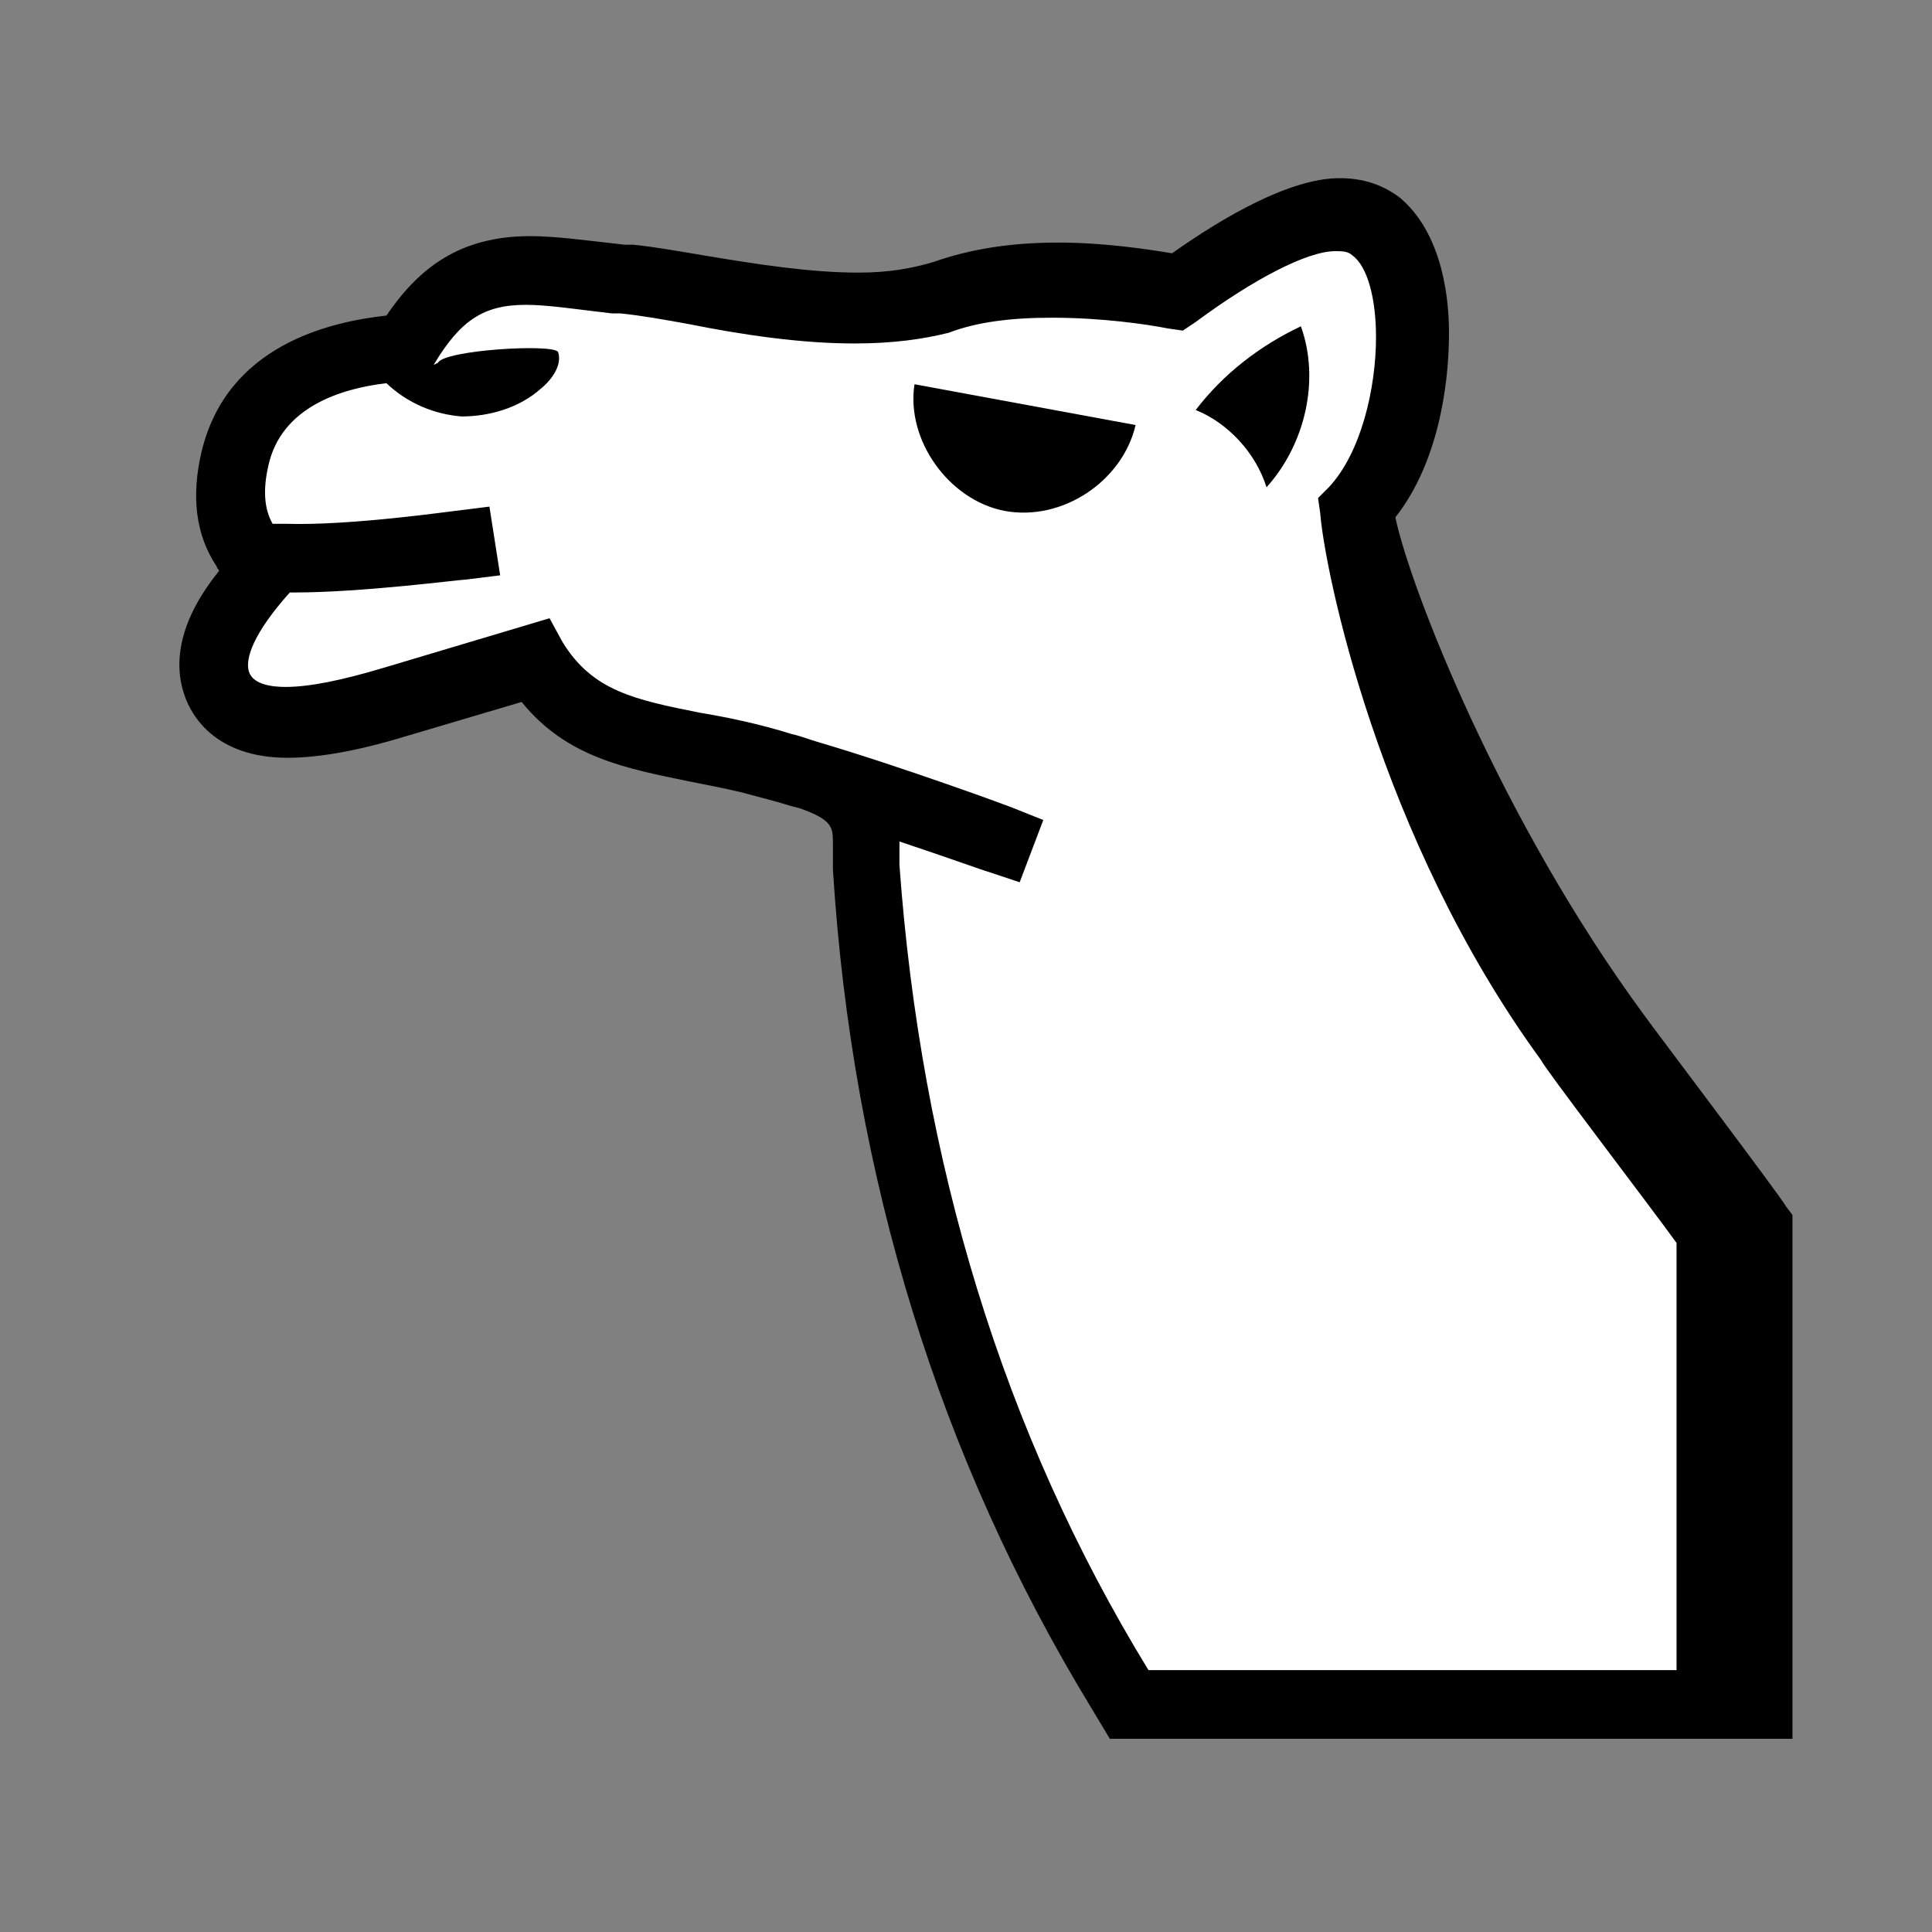 
<svg version="1.1" id="Layer_1" xmlns="http://www.w3.org/2000/svg" xmlns:xlink="http://www.w3.org/1999/xlink" x="0px" y="0px"
   viewBox="0 0 180 180" style="enable-background:new 0 0 180 180;" xml:space="preserve">

<rect x="0" y="0" width="180" height="180" fill="#808080" stroke="none"/>

<style type="text/css">
  .st0{fill:none;}
  .st1{fill:#fff;}
</style>
<title>c</title>
<g id="camel_alpha_1_">
  <rect class="st0" width="180" height="180"/>
  <g id="camel_1_">
    <path class="st1" d="M104.8,159.6l-1.2-1.9c-13.7-22.4-21.7-48.2-23.8-76.8l0-0.3v-1.8c0.1-2.9,0.2-4.5-7.1-6.5
      c-2.6-0.8-5.2-1.4-8.2-1.9c-6.2-1.2-11.6-2.3-15.3-8L36.9,66c-4.5,1.3-7.8,2-10.3,2c-5.1,0-6.7-2.6-7.2-4.1
      c-1-2.9,0.4-6.5,4.2-10.8c-0.5-0.5-1-1-1.4-1.7c-1.1-1.7-2.1-4.5-1.1-8.9c0.8-3.7,4-10,16-10.8c2.7-4.4,5.8-7.2,11.9-7.2
      c1.8,0,3.8,0.2,6.2,0.6l2,0.2H58l0.2,0c2.2,0.2,4.5,0.6,6.7,1c5.9,1.2,10.6,1.7,14.7,1.7c2.8,0,5.3-0.3,7.6-0.8
      c2.9-1.1,6.3-1.6,10.8-1.6c4.4,0,8.6,0.5,11.3,1c3.8-2.8,10.5-7.2,15.1-7.2c0.9,0,2.6,0,4.2,1.3c3.2,2.5,3.6,7.7,3.6,10.7
      c0,5.1-1.4,12.1-5.2,16.4c0.8,6.3,10.3,30.1,23.8,48.6l0.4,0.5l0,0.1c0.9,1.3,4.2,5.7,6.7,9c2.3,3,4.5,6,5.5,7.4l0.8,1v45.1H104.8
      z"/>
    <g>
      <path d="M93.6,47.6c5.4,1,11-2.8,12.2-8l-20.6-3.8C84.4,41,88.4,46.6,93.6,47.6z"/>
      <path d="M111.4,38.2c3,1.2,5.6,4,6.6,7.2c3.6-4,5-10,3.2-15C117.4,32.2,114,34.8,111.4,38.2z"/>
      <path d="M166.4,112.4c-0.4-0.8-12.8-17.2-13.2-17.8c-13.4-18.2-21.8-39.8-23.2-46.4c3.8-4.8,5-11.8,5-17.2c0-4.2-1-9.6-4.6-12.6
        c-1.6-1.2-3.4-1.8-5.6-1.8c-4.6,0-10.8,3.6-15.6,7c-2.4-0.4-6.4-1-10.6-1c-4.4,0-8.2,0.6-11.6,1.8c-2,0.6-4.2,1-7,1
        c-4.6,0-9.6-0.8-14.4-1.6c-2.4-0.4-4.6-0.8-6.6-1h-0.8c-3.6-0.4-6.4-0.8-8.8-0.8C42.8,22,39,25,36,29.4
        C30.6,30,21.2,32.2,18.8,42c-1,4.2-0.6,7.8,1.4,10.8c0,0.2,0.2,0.2,0.2,0.4c-3.4,4.2-4.4,8.2-3.2,11.6c0.6,1.8,2.8,5.8,9.6,5.8
        c2.8,0,6.4-0.6,11-2l10.8-3.2c4.2,5.2,9.8,6.2,15.6,7.4c1.5,0.3,3.1,0.6,4.8,1l0,0l3,0.8c0.8,0.2,1.6,0.5,2.5,0.7
        c3.1,1.1,3.1,1.8,3.1,3.3c0,0.8,0,1.6,0,2.4c1.8,28.8,10,55,24,78l1.8,3h59.2h0.4h3.6h0.4v-48.8L166.4,112.4z M156.2,155.6H107
        c-13.6-22.2-21.2-47.4-23.2-75c0-0.6,0-1.2,0-1.8c0-0.1,0-0.3,0-0.4c4.5,1.5,8.1,2.8,8.2,2.8l3,1l2.2-5.8l-3-1.2
        c-0.5-0.2-10.3-3.8-18.1-6.1c-0.7-0.2-1.4-0.5-2.3-0.7c-3.2-1-6.2-1.6-8.6-2c-6-1.2-10-2-12.8-6.6l-1.2-2.2l-15.4,4.6
        c-4,1.2-7,1.8-9.2,1.8c-1.2,0-3-0.2-3.4-1.4c-0.4-1.2,0.4-3.6,3.8-7.4c0.1,0,0.2,0,0.4,0c6.4,0,15.4-1.2,16-1.2l3.2-0.4l-1-6.4
        l-3.2,0.4c-0.2,0-9.8,1.4-15.8,1.2h-1.2c-0.8-1.4-0.9-3.2-0.4-5.4c1.2-5.5,6.8-7.2,11-7.7c2,1.9,4.5,2.9,7,3.1
        c2.6,0,5.4-0.8,7.4-2.6c1-0.8,2-2.2,1.6-3.4c-0.4-0.8-10.6-0.2-11.2,1L40.4,34c2.5-4.2,4.7-5.6,8.6-5.6c2,0,4.6,0.4,8,0.8h0.8
        c2,0.2,4.2,0.6,6.4,1c5,1,10.4,1.8,15.4,1.8c3.6,0,6.4-0.4,8.8-1c2.6-1,5.8-1.4,9.6-1.4c4.6,0,8.8,0.6,10.8,1l1.4,0.2l1.2-0.8
        c5.4-4,10.4-6.6,13-6.6c0.6,0,1.2,0,1.6,0.4c1.4,1,2.2,4,2.2,7.6c0,4.8-1.4,10.8-4.4,14l-1,1l0.2,1.4c0.4,5.2,5.4,30.2,20.6,51
        c0.2,0.6,10,13.4,12.6,17V155.6z"/>
    </g>
  </g>
</g>
</svg>
